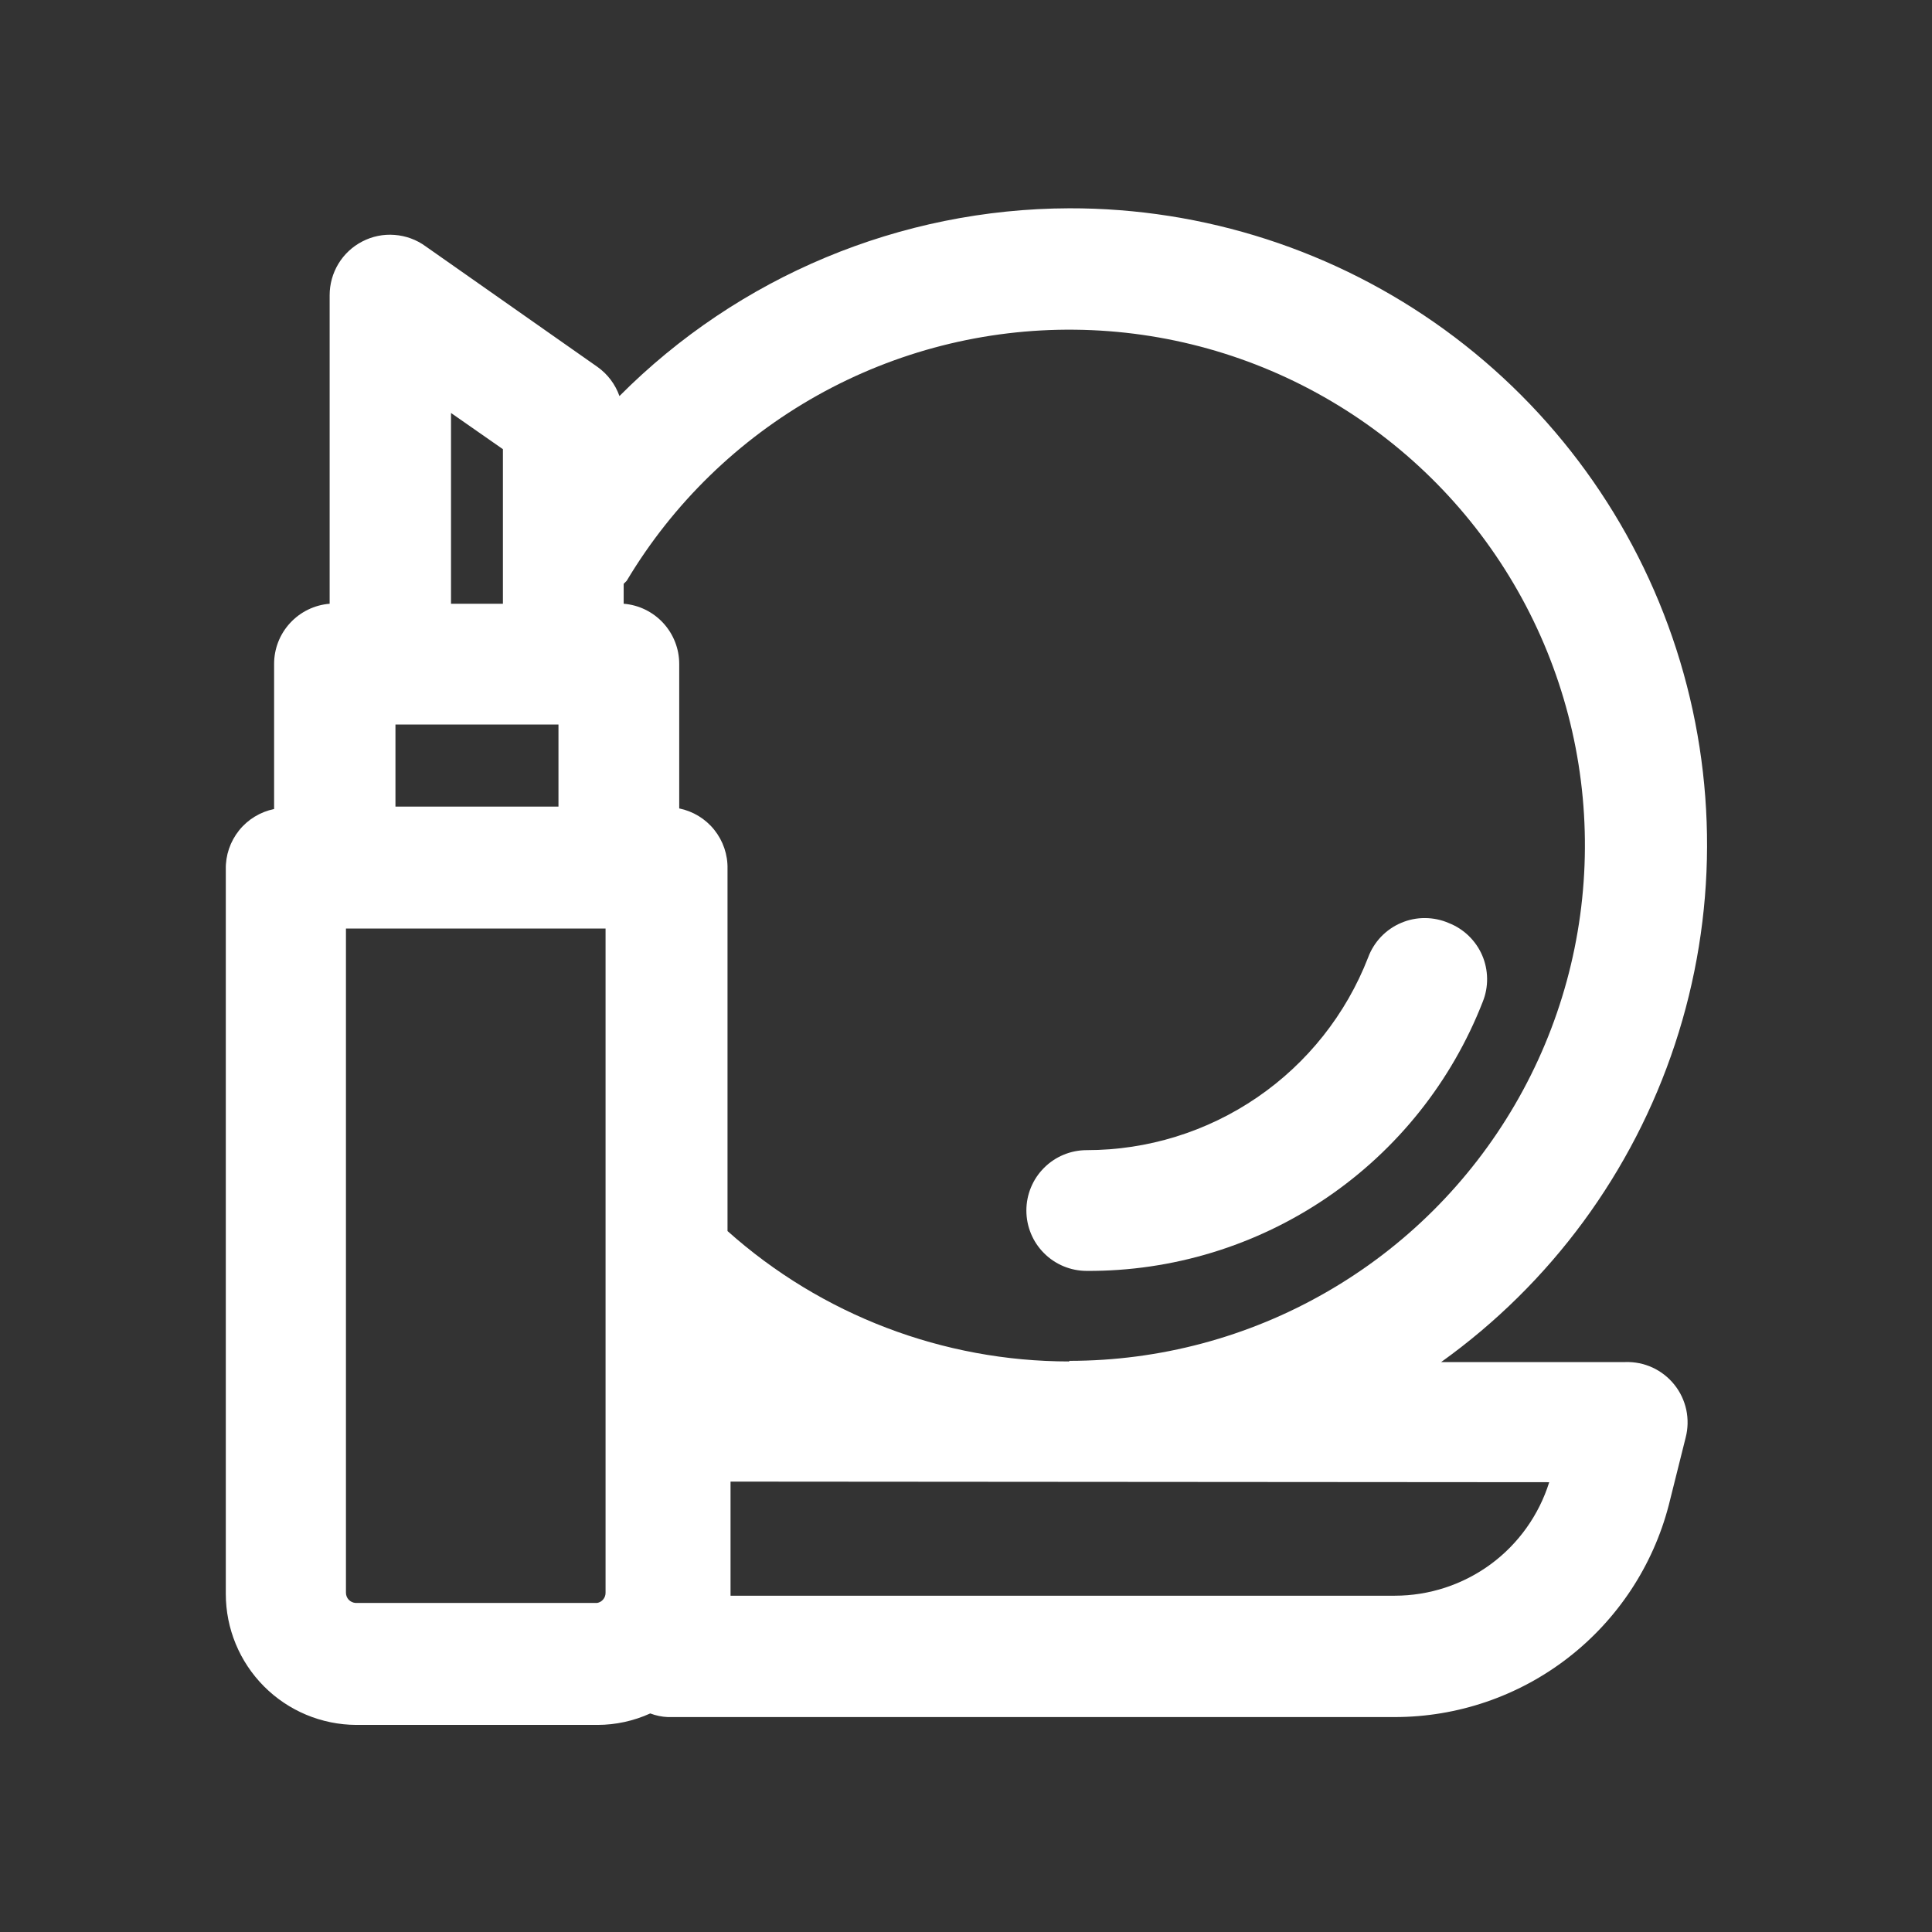 <svg width="32" height="32" viewBox="0 0 32 32" fill="none" xmlns="http://www.w3.org/2000/svg">
<rect x="0" y="0" width="32" height="32" fill="#333333" stroke="none"/>
<path d="M17.71 3.45C14.913 3.458 12.233 4.577 10.26 6.56C10.192 6.367 10.066 6.199 9.9 6.08L7.05 4.08C6.9 3.97 6.722 3.905 6.536 3.891C6.351 3.876 6.165 3.914 6 4C5.837 4.084 5.7 4.212 5.605 4.369C5.51 4.526 5.46 4.706 5.46 4.89V10C5.209 10.02 4.975 10.134 4.804 10.32C4.633 10.505 4.539 10.748 4.54 11V13.4C4.311 13.447 4.105 13.572 3.959 13.755C3.813 13.938 3.735 14.166 3.74 14.4V26.4C3.74 26.974 3.967 27.524 4.372 27.931C4.777 28.338 5.326 28.567 5.9 28.57H9.9C10.2 28.569 10.497 28.504 10.77 28.38C10.863 28.415 10.961 28.436 11.06 28.44H23.1C24.139 28.44 25.148 28.096 25.97 27.46C26.791 26.825 27.379 25.935 27.64 24.93L27.92 23.81C27.959 23.66 27.962 23.502 27.93 23.35C27.897 23.198 27.83 23.056 27.733 22.935C27.636 22.814 27.512 22.716 27.371 22.651C27.23 22.586 27.075 22.555 26.92 22.56H23.87C25.687 21.259 27.043 19.415 27.743 17.294C28.444 15.172 28.451 12.883 27.766 10.756C27.081 8.63 25.737 6.776 23.93 5.463C22.122 4.15 19.944 3.445 17.71 3.45ZM6.55 12H9.25V13.36H6.55V12ZM7.47 6.84L8.33 7.44V10H7.47V6.84ZM9.89 26.55H5.89C5.847 26.547 5.806 26.528 5.776 26.497C5.746 26.465 5.73 26.423 5.73 26.38V15.38H10.03V26.38C10.031 26.42 10.017 26.46 9.991 26.491C9.966 26.522 9.93 26.543 9.89 26.55ZM25.66 24.55C25.489 25.095 25.149 25.572 24.689 25.91C24.228 26.248 23.671 26.43 23.1 26.43H12.1V24.54L25.66 24.55ZM17.71 22.55C15.622 22.55 13.607 21.781 12.05 20.39V14.39C12.055 14.156 11.977 13.928 11.831 13.745C11.685 13.562 11.479 13.437 11.25 13.39V11C11.251 10.748 11.156 10.505 10.986 10.32C10.815 10.134 10.581 10.02 10.33 10V9.67L10.38 9.62C11.146 8.338 12.235 7.279 13.538 6.549C14.842 5.819 16.314 5.444 17.807 5.461C19.301 5.477 20.764 5.886 22.05 6.645C23.337 7.404 24.402 8.487 25.139 9.786C25.876 11.085 26.26 12.555 26.251 14.049C26.243 15.542 25.843 17.008 25.091 18.298C24.339 19.589 23.262 20.66 21.966 21.404C20.671 22.149 19.204 22.54 17.71 22.54V22.55Z" fill="white"/>
<path d="M22.66 15.86C22.295 16.799 21.655 17.607 20.823 18.176C19.992 18.745 19.008 19.05 18 19.05C17.735 19.05 17.48 19.155 17.293 19.343C17.105 19.53 17 19.785 17 20.05C17 20.315 17.105 20.57 17.293 20.757C17.48 20.945 17.735 21.05 18 21.05C19.416 21.058 20.802 20.635 21.973 19.839C23.144 19.043 24.046 17.91 24.56 16.59C24.609 16.468 24.633 16.337 24.631 16.206C24.629 16.074 24.602 15.945 24.55 15.824C24.498 15.703 24.422 15.594 24.328 15.502C24.234 15.411 24.122 15.338 24 15.29C23.875 15.235 23.74 15.207 23.604 15.206C23.468 15.205 23.332 15.232 23.207 15.286C23.081 15.339 22.968 15.418 22.874 15.516C22.78 15.615 22.707 15.732 22.66 15.86Z" fill="white"/>
</svg>
